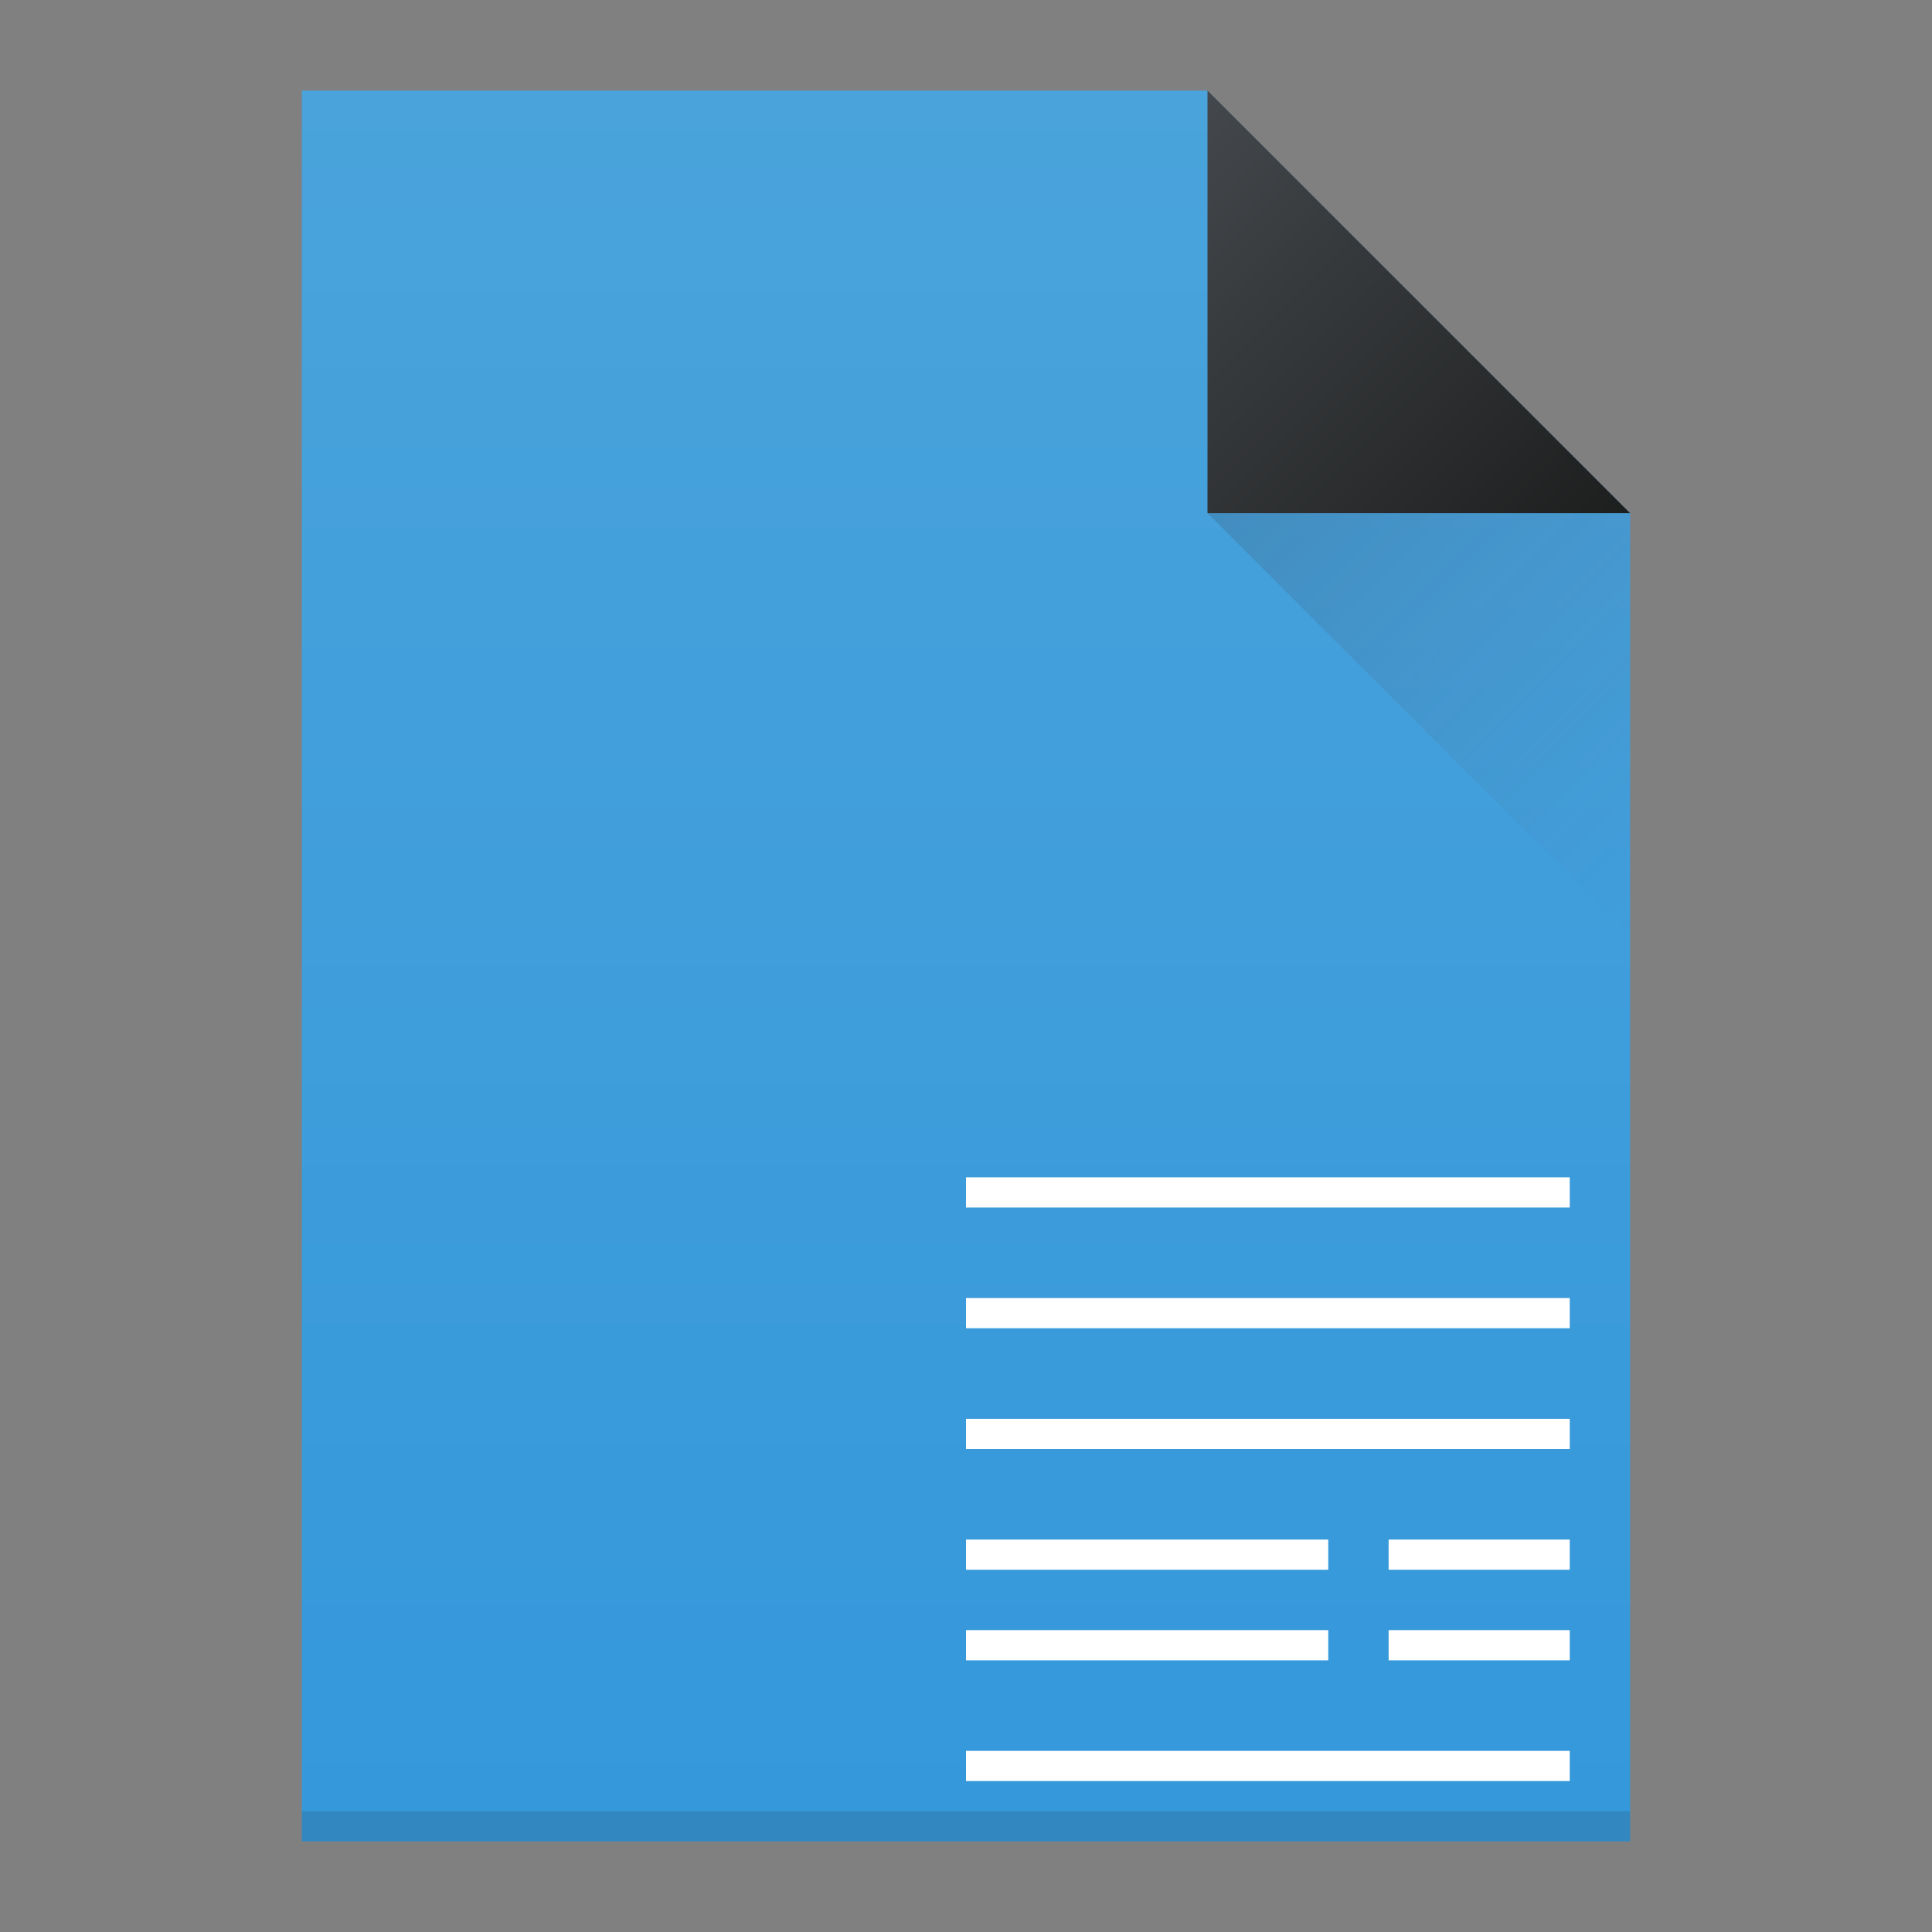 <?xml version="1.0" encoding="UTF-8" standalone="no"?>
<svg
   xmlns:dc="http://purl.org/dc/elements/1.1/"
   xmlns:cc="http://creativecommons.org/ns#"
   xmlns:rdf="http://www.w3.org/1999/02/22-rdf-syntax-ns#"
   xmlns:svg="http://www.w3.org/2000/svg"
   xmlns="http://www.w3.org/2000/svg"
   xmlns:xlink="http://www.w3.org/1999/xlink"
   xmlns:sodipodi="http://sodipodi.sourceforge.net/DTD/sodipodi-0.dtd"
   xmlns:inkscape="http://www.inkscape.org/namespaces/inkscape"
   viewBox="0 0 64 64"
   id="svg2"
   version="1.1"
   inkscape:version="0.91pre2 r"
   sodipodi:docname="text.svg"
   width="64"
   height="64">
  <rect x="0" y="0" width="64" height="64" fill="#808080" stroke="none"/>
  <sodipodi:namedview
     pagecolor="#ffffff"
     bordercolor="#666666"
     borderopacity="1"
     objecttolerance="10"
     gridtolerance="10"
     guidetolerance="10"
     inkscape:pageopacity="0"
     inkscape:pageshadow="2"
     inkscape:window-width="1366"
     inkscape:window-height="717"
     id="namedview82"
     showgrid="true"
     inkscape:showpageshadow="false"
     inkscape:zoom="2.8284271"
     inkscape:cx="62.967223"
     inkscape:cy="39.571777"
     inkscape:window-x="-4"
     inkscape:window-y="24"
     inkscape:window-maximized="1"
     inkscape:current-layer="svg2"
     showguides="true">
    <inkscape:grid
       type="xygrid"
       id="grid3413" />
    <sodipodi:guide
       position="0,64"
       orientation="64,0"
       id="guide3482" />
    <sodipodi:guide
       position="0,0"
       orientation="0,64"
       id="guide3484" />
    <sodipodi:guide
       position="64,0"
       orientation="-64,0"
       id="guide3486" />
    <sodipodi:guide
       position="64,64"
       orientation="0,-64"
       id="guide3488" />
    <sodipodi:guide
       position="10,61"
       orientation="58,0"
       id="guide3492" />
    <sodipodi:guide
       position="10,3"
       orientation="0,44"
       id="guide3494" />
    <sodipodi:guide
       position="54,3"
       orientation="-58,0"
       id="guide3496" />
    <sodipodi:guide
       position="54,61"
       orientation="0,-44"
       id="guide3498" />
    <sodipodi:guide
       position="40,61"
       orientation="14,0"
       id="guide4306" />
    <sodipodi:guide
       position="40,47"
       orientation="0,14"
       id="guide4308" />
    <sodipodi:guide
       position="54,47"
       orientation="-14,0"
       id="guide4310" />
    <sodipodi:guide
       position="54,61"
       orientation="0,-14"
       id="guide4312" />
    <sodipodi:guide
       position="32,25"
       orientation="20,0"
       id="guide4514" />
    <sodipodi:guide
       position="32,5"
       orientation="0,20"
       id="guide4516" />
    <sodipodi:guide
       position="52,5"
       orientation="-20,0"
       id="guide4518" />
    <sodipodi:guide
       position="52,25"
       orientation="0,-20"
       id="guide4520" />
    <sodipodi:guide
       position="32,25"
       orientation="1,0"
       id="guide4540" />
    <sodipodi:guide
       position="40,25"
       orientation="0,-8"
       id="guide4546" />
    <sodipodi:guide
       position="44,25"
       orientation="1,0"
       id="guide4548" />
  </sodipodi:namedview>
  <defs
     id="defs4">
    <linearGradient
       inkscape:collect="always"
       id="linearGradient4159">
      <stop
         style="stop-color:#1d1e1e;stop-opacity:1"
         offset="0"
         id="stop4161" />
      <stop
         style="stop-color:#44484c;stop-opacity:1"
         offset="1"
         id="stop4163" />
    </linearGradient>
    <linearGradient
       inkscape:collect="always"
       id="linearGradient4410">
      <stop
         style="stop-color:#383e51;stop-opacity:1"
         offset="0"
         id="stop4412" />
      <stop
         style="stop-color:#655c6f;stop-opacity:0"
         offset="1"
         id="stop4414" />
    </linearGradient>
    <linearGradient
       inkscape:collect="always"
       xlink:href="#linearGradient4410"
       id="linearGradient4427"
       x1="40"
       y1="17"
       x2="54"
       y2="31"
       gradientUnits="userSpaceOnUse" />
    <linearGradient
       inkscape:collect="always"
       xlink:href="#linearGradient4159"
       id="linearGradient4435"
       x1="54"
       y1="17"
       x2="40"
       y2="3"
       gradientUnits="userSpaceOnUse" />
    <linearGradient
       inkscape:collect="always"
       xlink:href="#linearGradient4143"
       id="linearGradient4508"
       x1="35"
       y1="61"
       x2="35"
       y2="3"
       gradientUnits="userSpaceOnUse" />
    <linearGradient
       inkscape:collect="always"
       id="linearGradient4143">
      <stop
         style="stop-color:#3498db;stop-opacity:1"
         offset="0"
         id="stop4145" />
      <stop
         style="stop-color:#4aa3db;stop-opacity:1"
         offset="1"
         id="stop4147" />
    </linearGradient>
  </defs>
  <path
     style="fill:url(#linearGradient4508);fill-opacity:1.0;stroke:none"
     d="M 10 3 L 10 61 L 54 61 L 54 17 L 40 3 L 10 3 z "
     id="rect3500" />
  <path
     style="fill:url(#linearGradient4435);fill-rule:evenodd;stroke:none;stroke-width:1px;stroke-linecap:butt;stroke-linejoin:miter;stroke-opacity:1;fill-opacity:1"
     d="M 54,17 40,3 40,17 Z"
     id="path4314"
     inkscape:connector-curvature="0" />
  <path
     inkscape:connector-curvature="0"
     id="path4320"
     d="M 40,17 54,31 54,17 Z"
     style="fill:url(#linearGradient4427);fill-rule:evenodd;stroke:none;stroke-width:1px;stroke-linecap:butt;stroke-linejoin:miter;stroke-opacity:1;fill-opacity:1;opacity:0.2" />
  <rect
     style="opacity:1;fill:#2e3132;fill-opacity:0.157;stroke:none"
     id="rect4169"
     width="44"
     height="1"
     x="10"
     y="60" />
  <path
     style="opacity:1;fill:#ffffff;fill-opacity:1;stroke:none"
     d="M 32 39 L 32 40 L 52 40 L 52 39 L 32 39 z M 32 43 L 32 44 L 52 44 L 52 43 L 32 43 z M 32 47 L 32 48 L 52 48 L 52 47 L 32 47 z M 32 51 L 32 52 L 33 52 L 43 52 L 44 52 L 44 51 L 32 51 z M 46 51 L 46 52 L 52 52 L 52 51 L 46 51 z M 32 54 L 32 55 L 44 55 L 44 54 L 43 54 L 33 54 L 32 54 z M 46 54 L 46 55 L 52 55 L 52 54 L 46 54 z M 32 58 L 32 59 L 52 59 L 52 58 L 32 58 z "
     id="rect4225" />
</svg>
